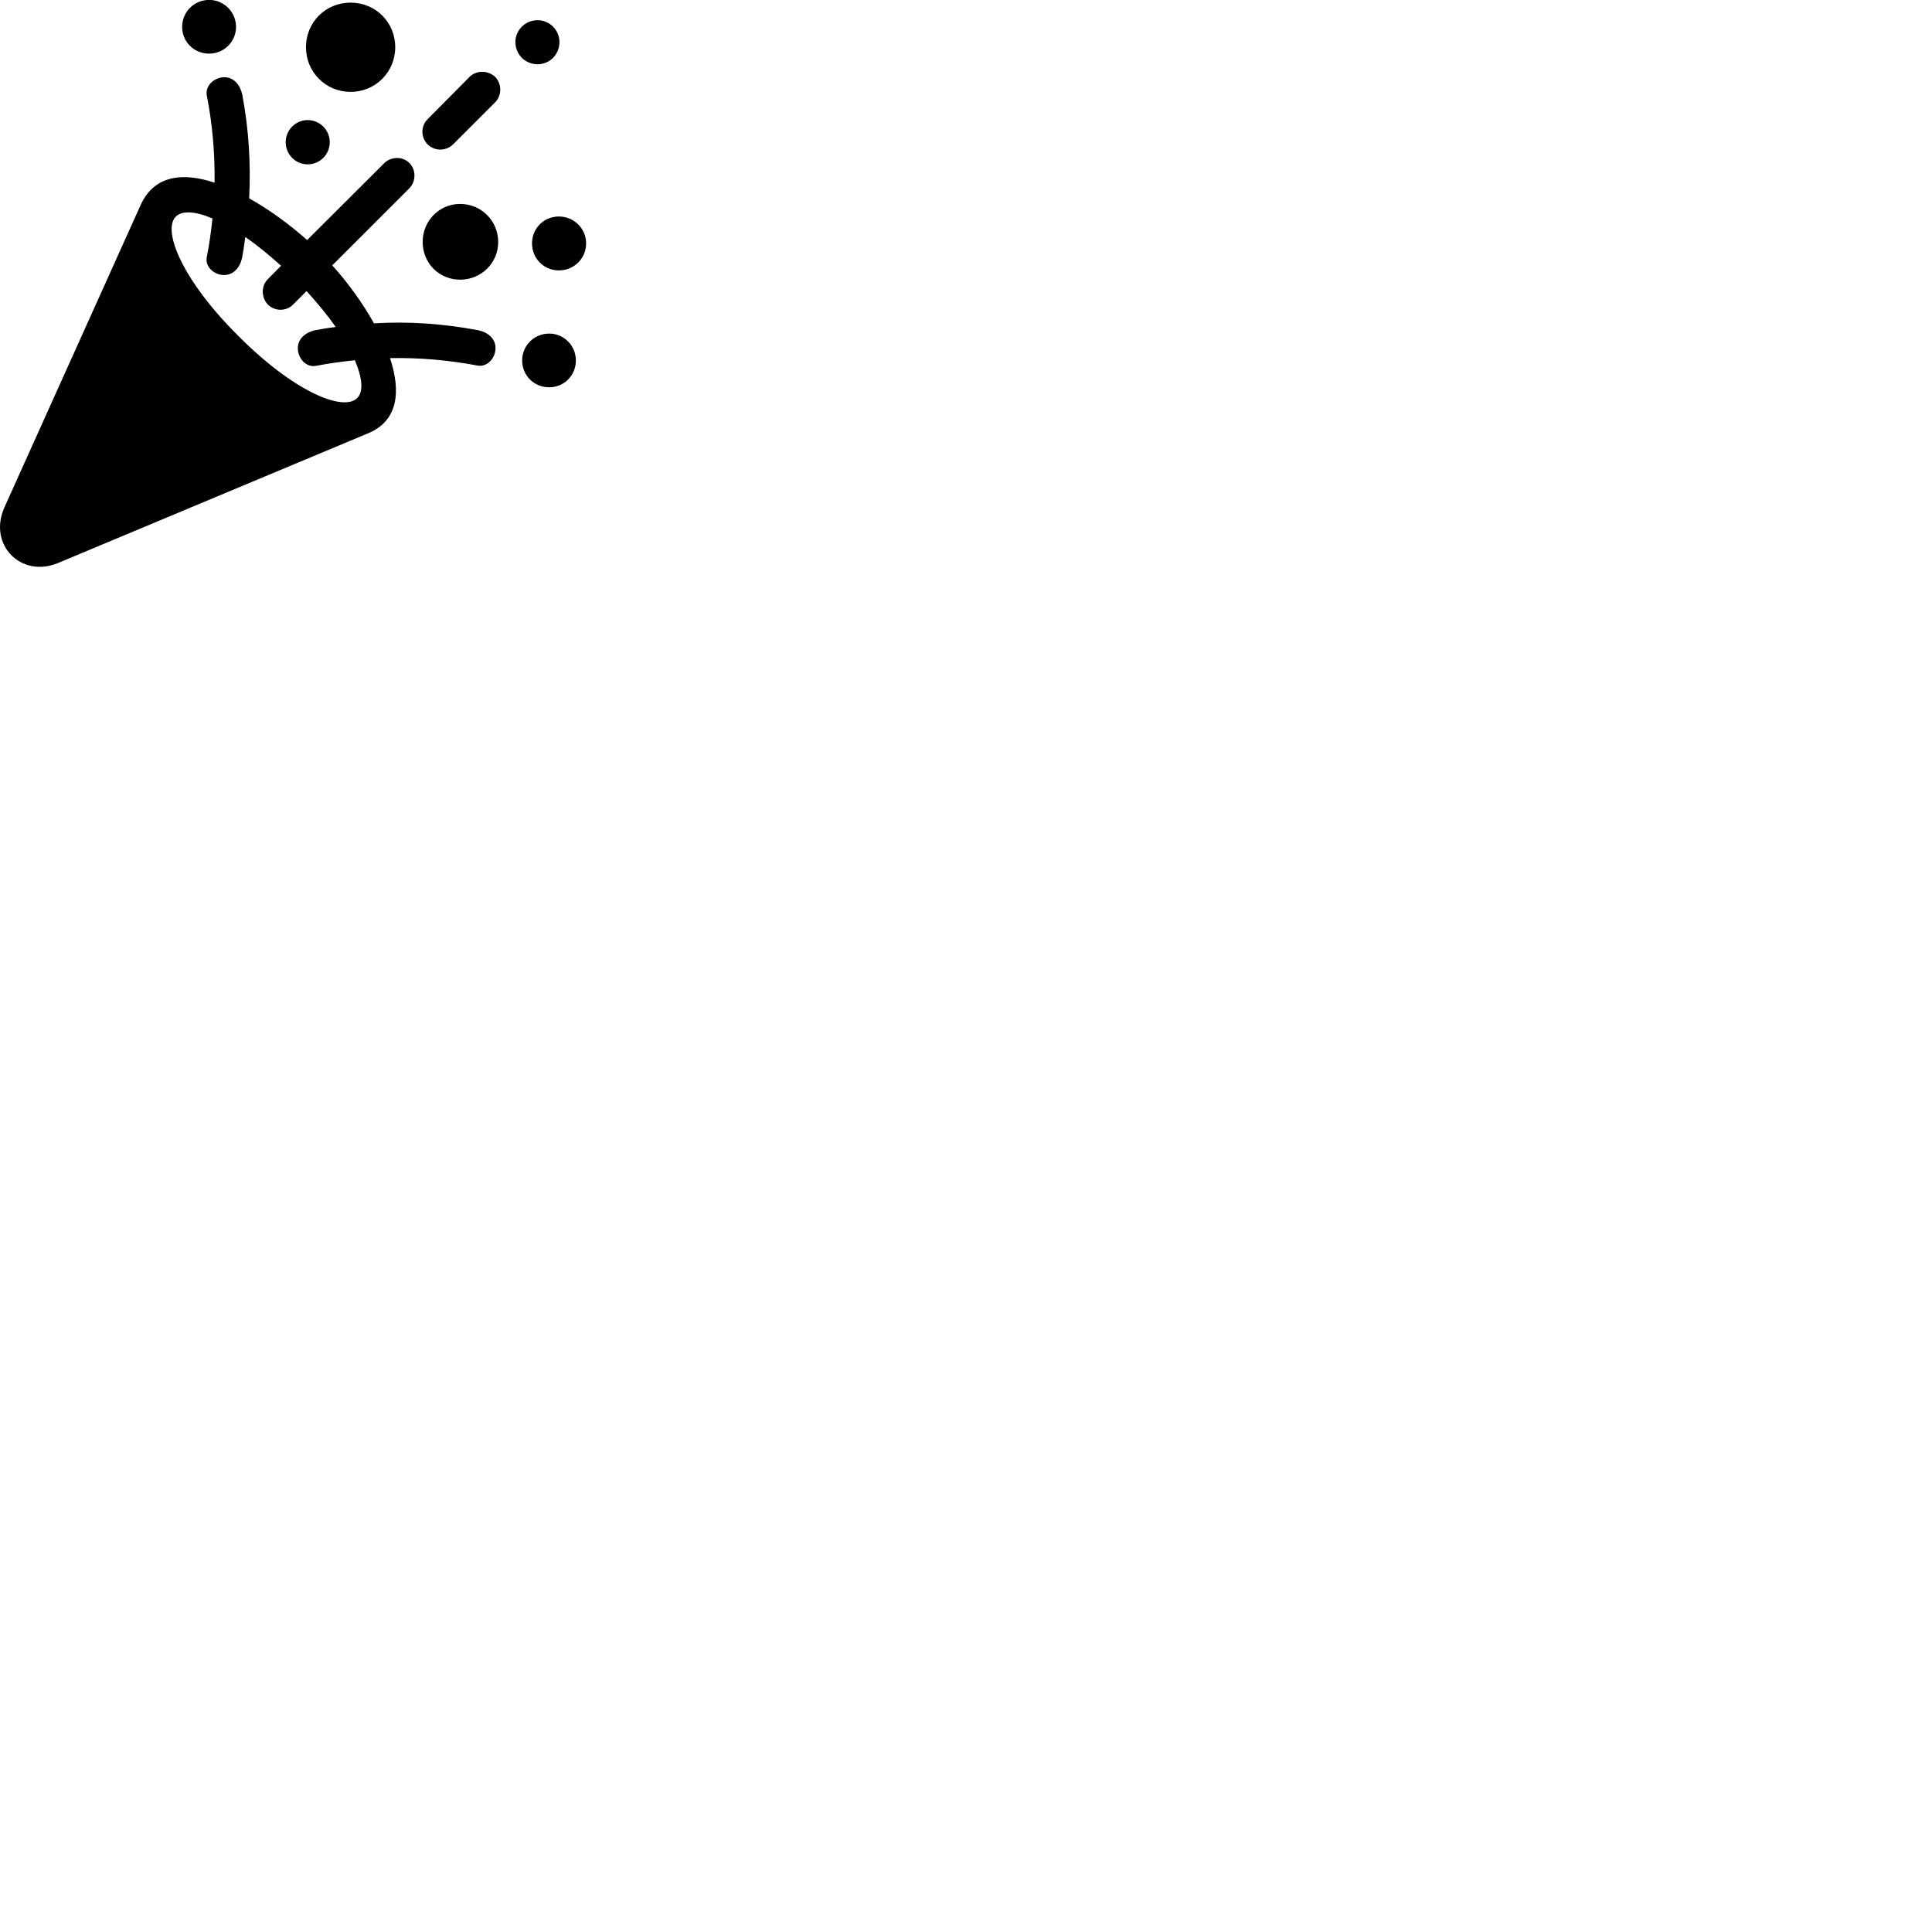 
        <svg xmlns="http://www.w3.org/2000/svg" viewBox="0 0 100 100">
            <path d="M10.827 2.776C11.597 2.776 12.217 2.156 12.217 1.396C12.217 0.626 11.597 -0.004 10.827 -0.004C10.037 -0.004 9.427 0.626 9.427 1.396C9.427 2.156 10.037 2.776 10.827 2.776ZM18.147 4.756C19.437 4.756 20.457 3.726 20.457 2.446C20.457 1.146 19.437 0.136 18.147 0.136C16.857 0.136 15.837 1.146 15.837 2.446C15.837 3.726 16.857 4.756 18.147 4.756ZM27.827 3.326C28.447 3.326 28.957 2.826 28.957 2.176C28.957 1.556 28.447 1.046 27.827 1.046C27.187 1.046 26.677 1.556 26.677 2.176C26.677 2.826 27.187 3.326 27.827 3.326ZM24.307 3.976L22.137 6.166C21.767 6.526 21.777 7.116 22.137 7.476C22.487 7.826 23.077 7.836 23.447 7.476L25.627 5.296C25.987 4.936 25.977 4.336 25.627 3.976C25.257 3.636 24.667 3.626 24.307 3.976ZM19.057 22.426C20.617 21.776 20.757 20.246 20.187 18.536C21.687 18.506 23.197 18.636 24.687 18.916C25.207 19.036 25.647 18.536 25.647 18.026C25.657 17.516 25.237 17.196 24.767 17.096C22.967 16.756 21.167 16.626 19.357 16.736C18.757 15.666 17.997 14.616 17.197 13.736L21.197 9.736C21.527 9.396 21.547 8.796 21.197 8.446C20.847 8.076 20.237 8.106 19.897 8.436L15.897 12.426C15.007 11.636 13.957 10.856 12.897 10.266C12.987 8.466 12.877 6.676 12.537 4.886C12.427 4.406 12.117 3.996 11.597 3.996C11.107 4.006 10.597 4.426 10.707 4.956C10.997 6.446 11.127 7.946 11.107 9.456C9.457 8.906 7.977 9.066 7.277 10.616L0.227 26.266C-0.633 28.196 1.097 29.946 3.017 29.136ZM15.917 8.506C16.567 8.506 17.067 7.996 17.067 7.356C17.067 6.736 16.567 6.216 15.917 6.216C15.297 6.216 14.787 6.736 14.787 7.356C14.787 7.996 15.297 8.506 15.917 8.506ZM23.817 14.476C24.907 14.476 25.787 13.616 25.787 12.526C25.787 11.436 24.917 10.556 23.817 10.556C22.727 10.556 21.877 11.436 21.877 12.526C21.877 13.616 22.727 14.476 23.817 14.476ZM12.327 17.376C9.477 14.556 8.377 11.946 9.097 11.216C9.417 10.886 10.097 10.926 10.997 11.306C10.927 11.966 10.837 12.636 10.707 13.286C10.587 13.816 11.097 14.236 11.597 14.236C12.077 14.236 12.417 13.856 12.527 13.356C12.597 12.996 12.647 12.636 12.697 12.266C13.287 12.676 13.907 13.176 14.547 13.756L13.867 14.446C13.507 14.796 13.517 15.396 13.867 15.766C14.217 16.116 14.817 16.126 15.167 15.766L15.867 15.066C16.457 15.716 16.967 16.336 17.377 16.926C17.007 16.966 16.647 17.036 16.287 17.096C15.797 17.216 15.407 17.546 15.417 18.036C15.417 18.526 15.827 19.036 16.357 18.936C17.027 18.806 17.687 18.716 18.367 18.646C18.767 19.586 18.817 20.286 18.487 20.606C17.747 21.336 15.147 20.226 12.327 17.376ZM28.927 13.996C29.707 13.996 30.337 13.386 30.337 12.596C30.337 11.826 29.707 11.206 28.927 11.206C28.147 11.206 27.537 11.826 27.537 12.596C27.537 13.386 28.157 13.996 28.927 13.996ZM28.427 20.046C29.187 20.046 29.807 19.446 29.807 18.656C29.807 17.886 29.187 17.266 28.427 17.266C27.647 17.266 27.027 17.886 27.027 18.656C27.027 19.446 27.647 20.046 28.427 20.046Z" />
        </svg>
    
